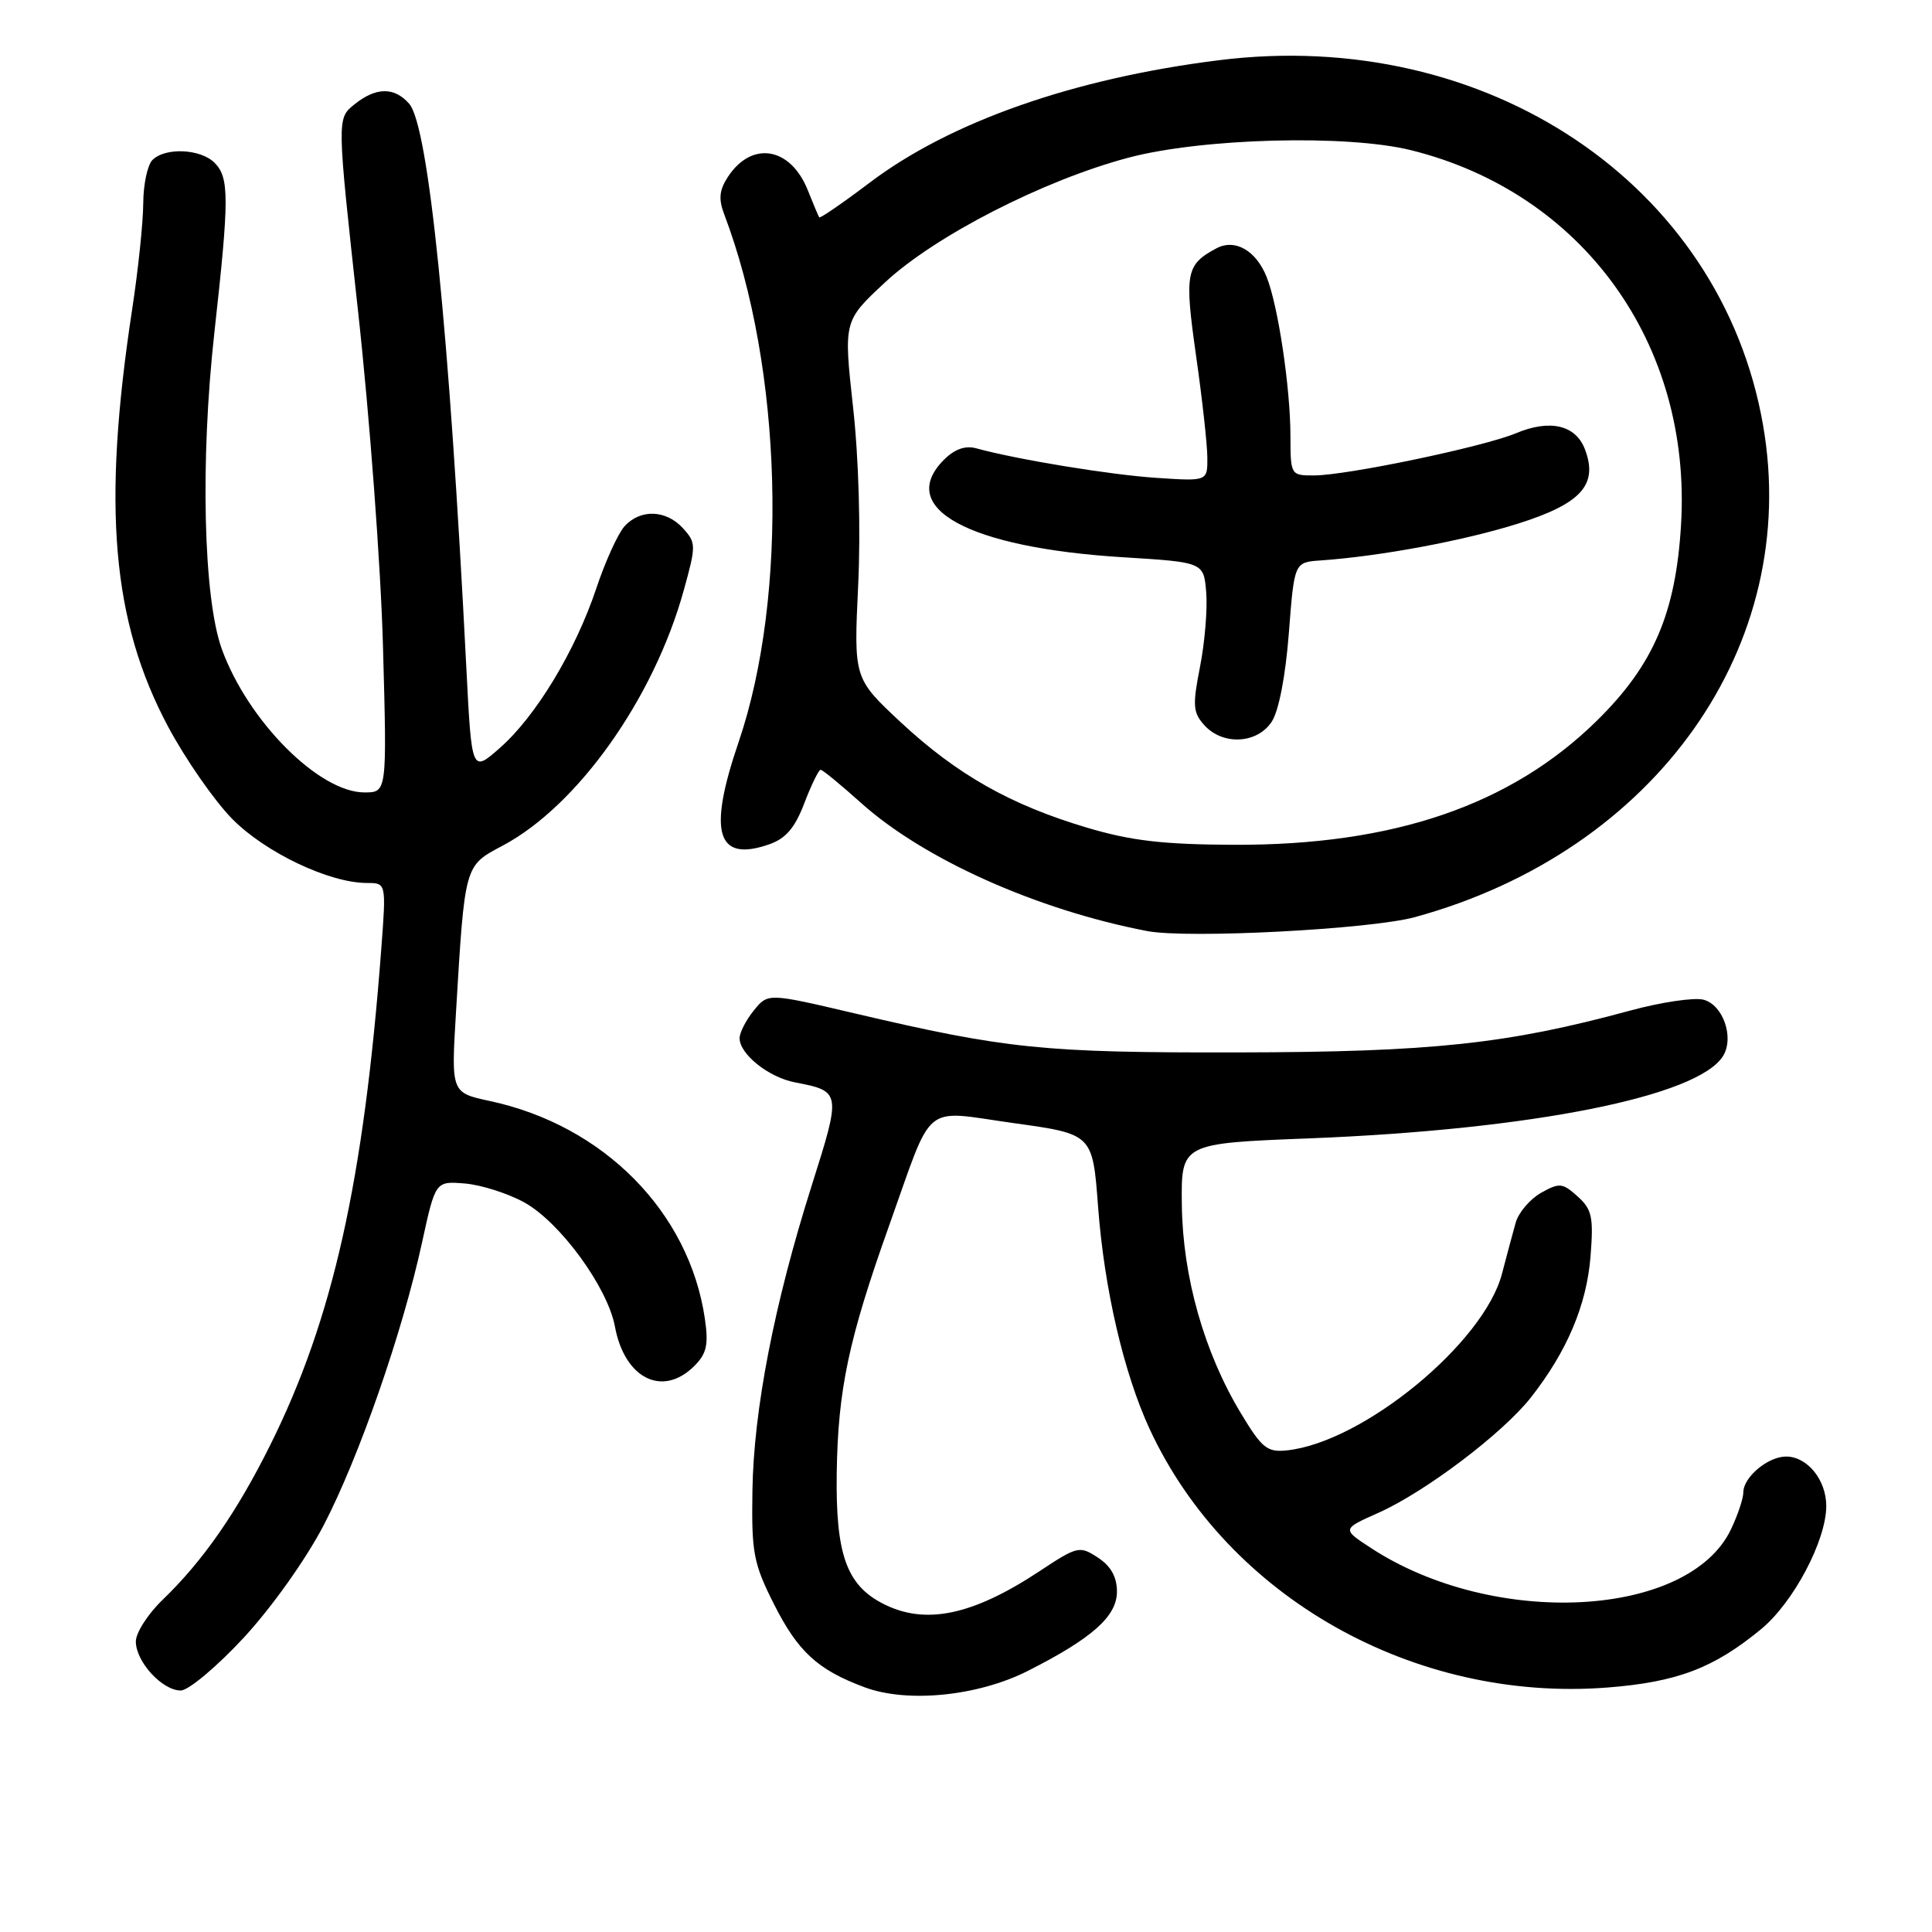 <?xml version="1.0" encoding="UTF-8" standalone="no"?>
<!DOCTYPE svg PUBLIC "-//W3C//DTD SVG 1.1//EN" "http://www.w3.org/Graphics/SVG/1.1/DTD/svg11.dtd" >
<svg xmlns="http://www.w3.org/2000/svg" xmlns:xlink="http://www.w3.org/1999/xlink" version="1.1" viewBox="0 0 256 256">
 <g >
 <path fill="currentColor"
d=" M 136.20 221.40 C 144.73 217.08 148.00 214.17 148.00 210.90 C 148.00 208.95 147.20 207.52 145.48 206.39 C 143.05 204.80 142.78 204.86 137.73 208.20 C 128.83 214.08 122.56 215.37 116.97 212.48 C 112.16 210.00 110.72 205.92 110.87 195.20 C 111.03 184.14 112.44 177.46 117.82 162.38 C 123.78 145.68 122.04 147.11 134.33 148.82 C 144.78 150.27 144.78 150.27 145.50 159.89 C 146.32 170.82 148.91 181.97 152.36 189.41 C 162.69 211.64 187.37 225.57 212.94 223.61 C 222.22 222.89 227.08 221.05 233.38 215.85 C 237.65 212.32 241.97 204.14 241.99 199.58 C 242.00 196.11 239.49 193.00 236.67 193.00 C 234.26 193.00 231.00 195.73 231.00 197.75 C 231.00 198.55 230.27 200.74 229.37 202.63 C 223.77 214.42 197.95 215.77 181.66 205.12 C 177.81 202.61 177.81 202.61 182.66 200.45 C 188.86 197.68 199.08 189.95 202.83 185.20 C 207.63 179.09 210.23 172.95 210.75 166.53 C 211.17 161.26 210.95 160.25 209.04 158.53 C 207.04 156.73 206.64 156.69 204.19 158.06 C 202.73 158.89 201.21 160.67 200.83 162.03 C 200.45 163.39 199.63 166.43 199.02 168.78 C 196.62 177.96 180.63 191.10 170.54 192.18 C 167.91 192.46 167.22 191.91 164.42 187.26 C 159.56 179.20 156.72 169.19 156.60 159.68 C 156.50 151.50 156.50 151.50 173.50 150.84 C 202.97 149.68 225.07 145.28 228.33 139.90 C 229.82 137.44 228.29 133.11 225.70 132.46 C 224.45 132.15 220.07 132.80 215.96 133.92 C 199.71 138.34 189.68 139.41 164.00 139.45 C 138.21 139.50 133.37 139.00 113.13 134.25 C 101.75 131.58 101.75 131.58 99.88 133.90 C 98.84 135.18 98.00 136.83 98.00 137.57 C 98.00 139.68 101.85 142.75 105.34 143.42 C 111.47 144.60 111.48 144.70 107.55 157.11 C 102.59 172.77 99.86 186.81 99.70 197.55 C 99.57 205.74 99.84 207.16 102.53 212.51 C 105.72 218.85 108.34 221.26 114.56 223.57 C 120.24 225.69 129.59 224.75 136.20 221.40 Z  M 32.30 217.00 C 36.02 212.97 40.52 206.64 42.88 202.12 C 47.57 193.10 53.33 176.55 55.92 164.65 C 57.70 156.50 57.70 156.50 61.60 156.82 C 63.74 157.00 67.28 158.12 69.46 159.32 C 74.20 161.93 80.51 170.57 81.48 175.77 C 82.76 182.69 87.81 185.19 92.01 180.99 C 93.64 179.36 93.90 178.18 93.40 174.74 C 91.33 160.60 80.00 149.12 64.91 145.89 C 59.78 144.79 59.78 144.79 60.42 134.14 C 61.60 114.49 61.52 114.75 66.59 112.06 C 76.53 106.79 86.63 92.56 90.59 78.26 C 92.25 72.28 92.25 71.93 90.51 70.01 C 88.27 67.53 84.83 67.42 82.74 69.75 C 81.88 70.71 80.19 74.42 79.00 78.00 C 76.23 86.27 71.01 94.91 66.23 99.11 C 62.50 102.39 62.50 102.39 61.79 88.44 C 59.52 43.68 56.79 16.70 54.22 13.75 C 52.25 11.49 49.80 11.53 46.93 13.86 C 44.64 15.71 44.64 15.71 47.43 41.11 C 48.97 55.07 50.47 75.16 50.75 85.75 C 51.28 105.00 51.28 105.00 48.29 105.00 C 42.27 105.00 32.84 95.52 29.39 86.00 C 26.95 79.25 26.52 61.08 28.40 44.12 C 30.39 26.23 30.39 23.54 28.43 21.57 C 26.57 19.71 21.90 19.50 20.20 21.20 C 19.54 21.86 18.99 24.45 18.98 26.95 C 18.97 29.45 18.31 35.77 17.51 41.00 C 13.52 67.15 14.83 82.31 22.26 96.26 C 24.57 100.59 28.40 106.10 30.77 108.51 C 35.17 112.97 43.64 117.00 48.63 117.00 C 51.18 117.00 51.18 117.00 50.52 125.75 C 48.19 156.53 44.11 174.80 35.81 191.47 C 31.38 200.38 26.90 206.82 21.58 211.95 C 19.61 213.84 18.00 216.34 18.00 217.51 C 18.00 220.18 21.49 224.00 23.95 224.00 C 24.97 224.00 28.73 220.85 32.30 217.00 Z  M 187.50 121.52 C 219.44 112.77 238.71 85.51 233.61 56.31 C 228.04 24.37 196.96 3.54 161.50 7.98 C 142.29 10.38 125.90 16.13 115.23 24.21 C 111.67 26.90 108.67 28.96 108.55 28.80 C 108.44 28.63 107.76 27.02 107.04 25.21 C 104.75 19.47 99.61 18.61 96.45 23.44 C 95.31 25.18 95.19 26.37 95.96 28.39 C 103.70 48.76 104.52 78.83 97.86 98.36 C 93.77 110.34 94.96 114.30 101.92 111.88 C 104.13 111.11 105.33 109.70 106.58 106.42 C 107.51 103.99 108.48 102.00 108.74 102.00 C 109.00 102.00 111.39 103.97 114.07 106.37 C 122.36 113.83 137.37 120.56 152.00 123.37 C 157.36 124.40 181.60 123.14 187.50 121.52 Z  M 144.00 109.66 C 133.87 106.64 126.80 102.63 119.35 95.70 C 113.13 89.89 113.13 89.89 113.71 77.59 C 114.06 70.23 113.79 60.71 113.03 53.91 C 111.78 42.53 111.78 42.53 117.27 37.42 C 123.90 31.25 138.26 23.89 149.50 20.90 C 159.27 18.30 178.51 17.79 187.00 19.91 C 209.75 25.57 224.17 45.56 222.75 69.47 C 222.06 81.22 219.11 88.11 211.59 95.50 C 200.19 106.70 184.63 112.02 163.50 111.94 C 154.09 111.90 149.88 111.41 144.00 109.66 Z  M 168.51 95.63 C 169.45 94.20 170.34 89.57 170.78 83.88 C 171.50 74.50 171.50 74.50 175.00 74.26 C 182.89 73.71 193.95 71.65 201.09 69.40 C 209.52 66.75 211.80 64.23 210.01 59.53 C 208.79 56.32 205.38 55.52 200.89 57.40 C 196.57 59.21 178.42 63.00 174.09 63.00 C 171.03 63.00 171.00 62.95 170.99 57.75 C 170.98 51.37 169.36 40.52 167.84 36.71 C 166.43 33.18 163.64 31.59 161.17 32.91 C 157.14 35.07 156.93 36.16 158.48 47.10 C 159.30 52.82 159.97 58.91 159.98 60.63 C 160.00 63.77 160.00 63.77 153.25 63.32 C 147.14 62.92 134.85 60.91 129.34 59.40 C 127.91 59.01 126.49 59.51 125.09 60.91 C 118.68 67.32 128.30 72.57 148.81 73.84 C 159.50 74.50 159.50 74.50 159.83 78.50 C 160.01 80.70 159.64 85.13 159.01 88.35 C 158.00 93.49 158.07 94.42 159.59 96.10 C 162.03 98.80 166.59 98.56 168.51 95.63 Z "/>
</g>
</svg>